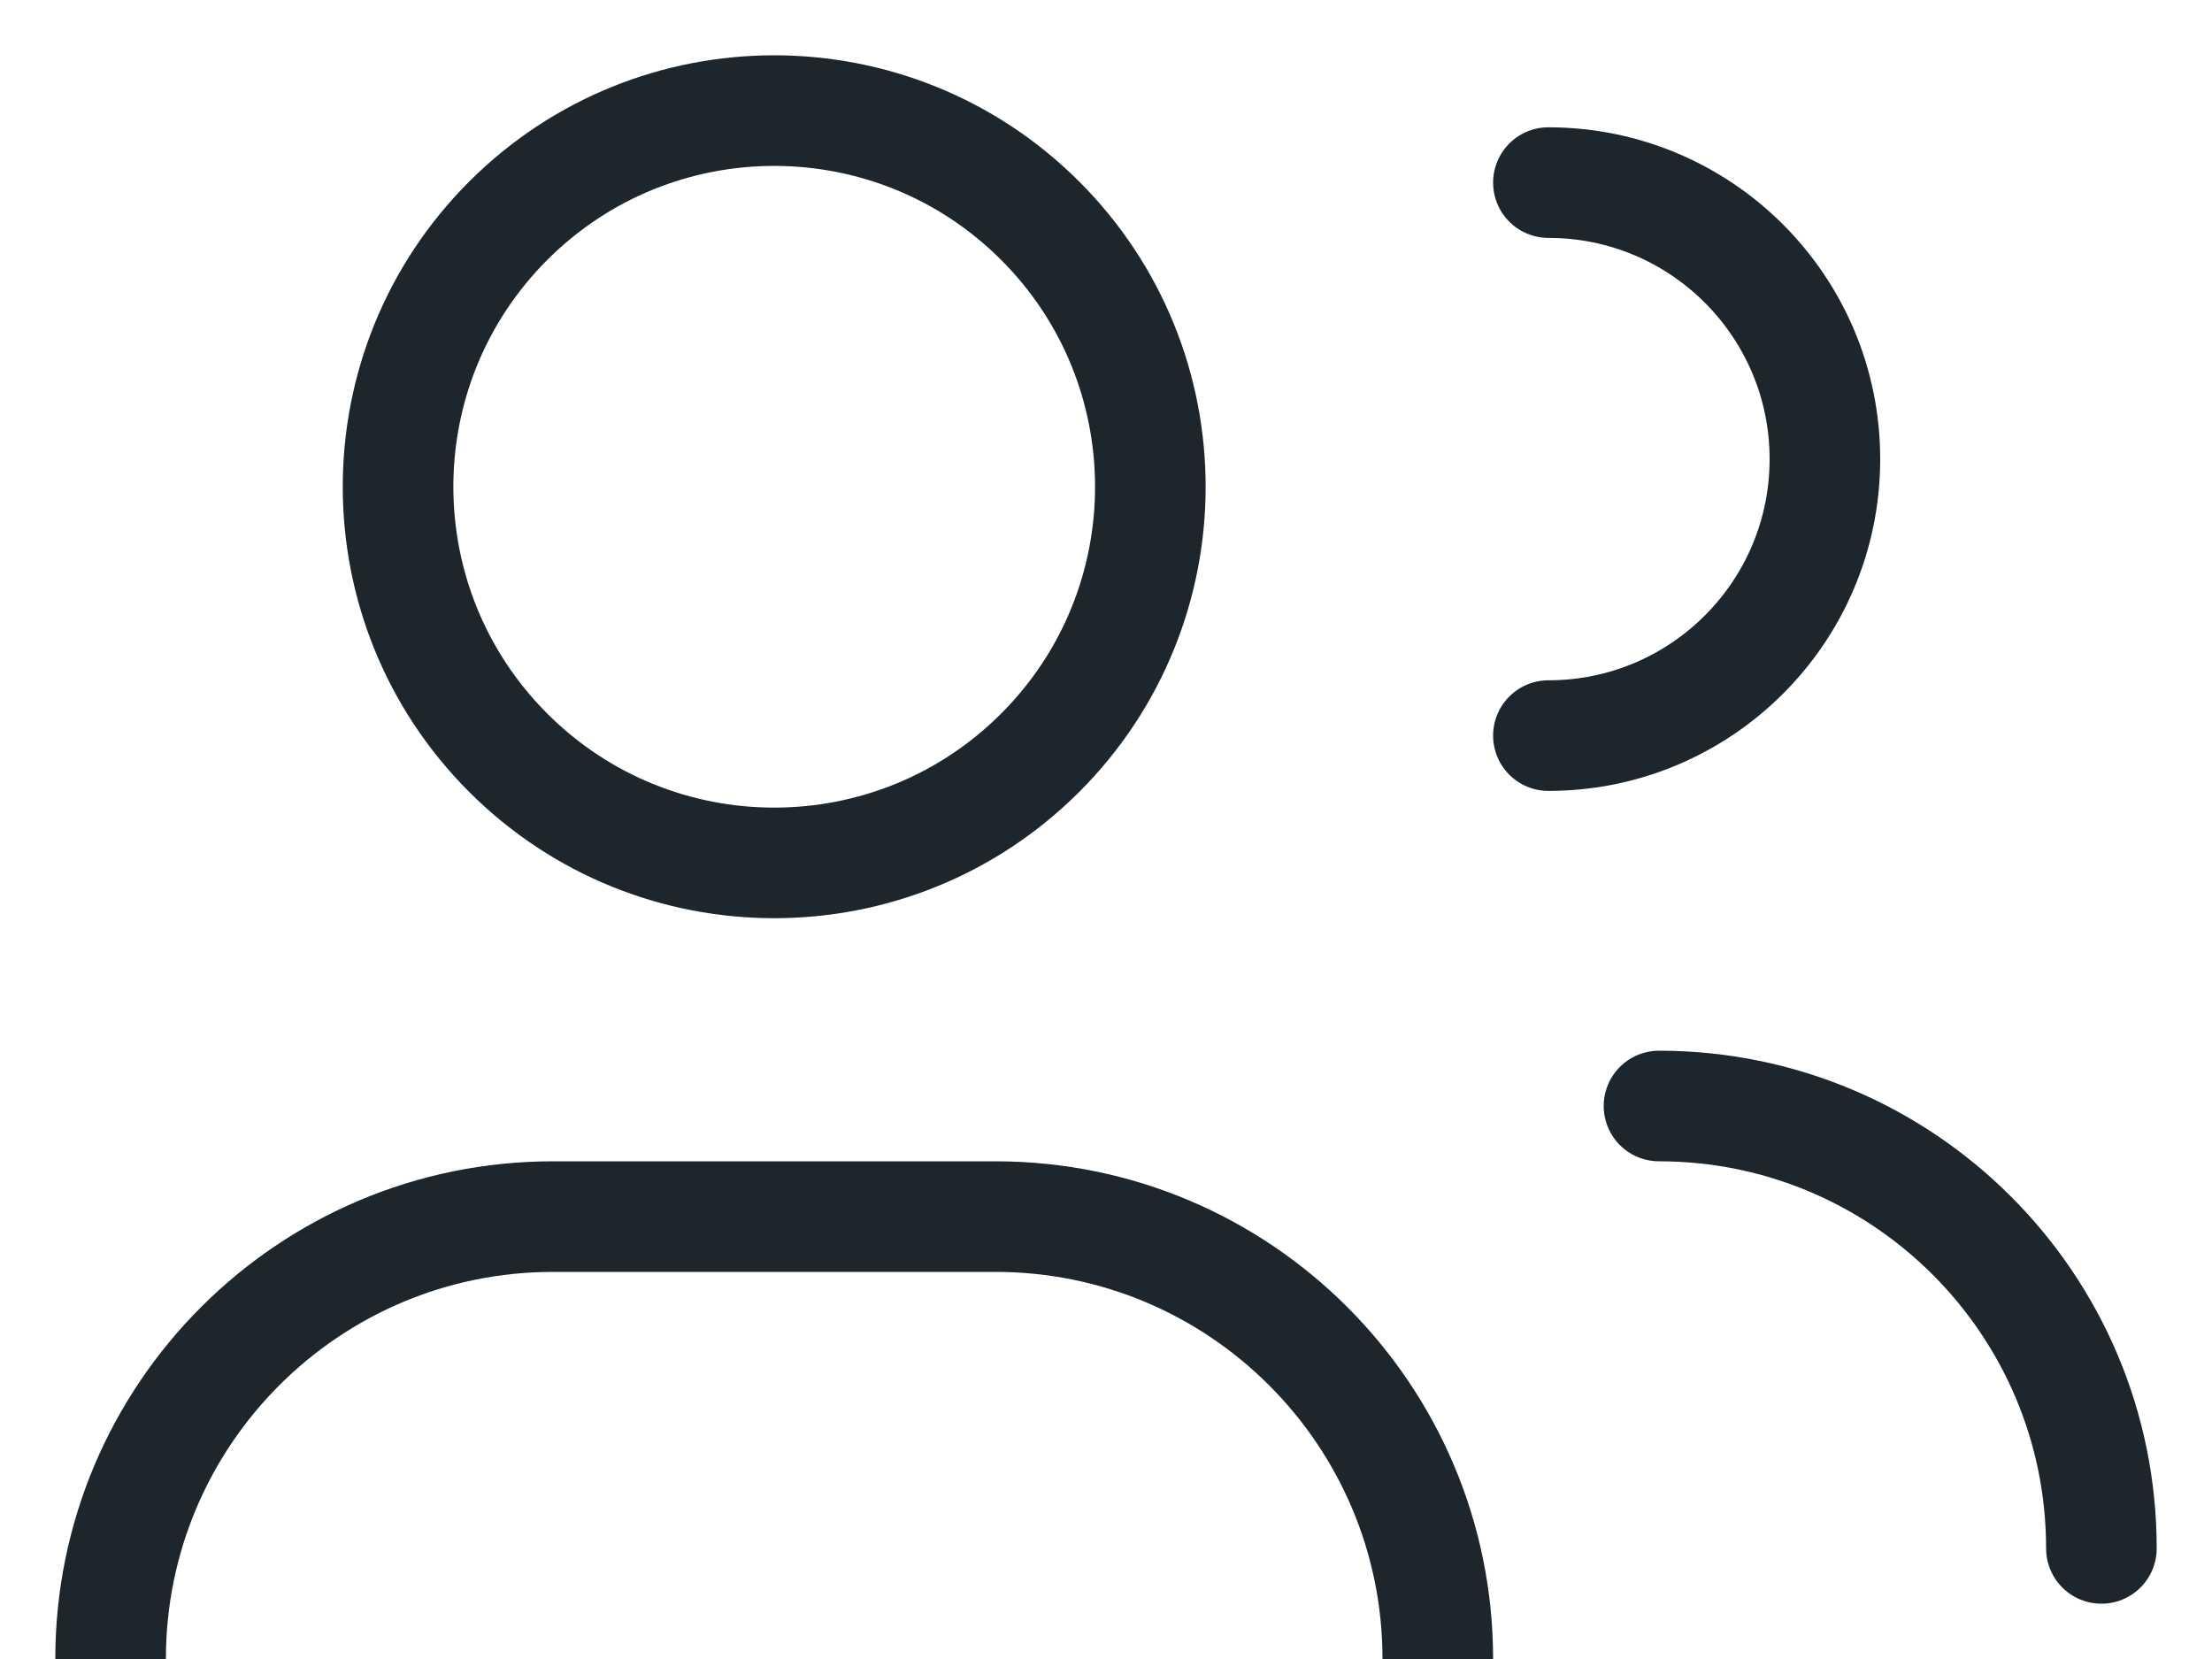 <svg width="20" height="15" viewBox="0 0 20 15" fill="none" xmlns="http://www.w3.org/2000/svg">
<path d="M1 15V15C1 12.791 2.791 11 5 11H9C11.209 11 13 12.791 13 15V15" stroke="#1D252D" stroke-linecap="round" stroke-linejoin="round"/>
<path d="M14 1.651C15.381 1.651 16.5 2.77 16.5 4.151C16.5 5.532 15.381 6.651 14 6.651" stroke="#1D252D" stroke-linecap="round" stroke-linejoin="round"/>
<path d="M9.405 1.996C10.733 3.324 10.733 5.478 9.405 6.806C8.077 8.134 5.923 8.134 4.595 6.806C3.267 5.478 3.267 3.324 4.595 1.996C5.923 0.668 8.077 0.668 9.405 1.996" stroke="#1D252D" stroke-linecap="round" stroke-linejoin="round"/>
<path d="M15 10C17.209 10 19 11.791 19 14V14" stroke="#1D252D" stroke-linecap="round" stroke-linejoin="round"/>
</svg>
